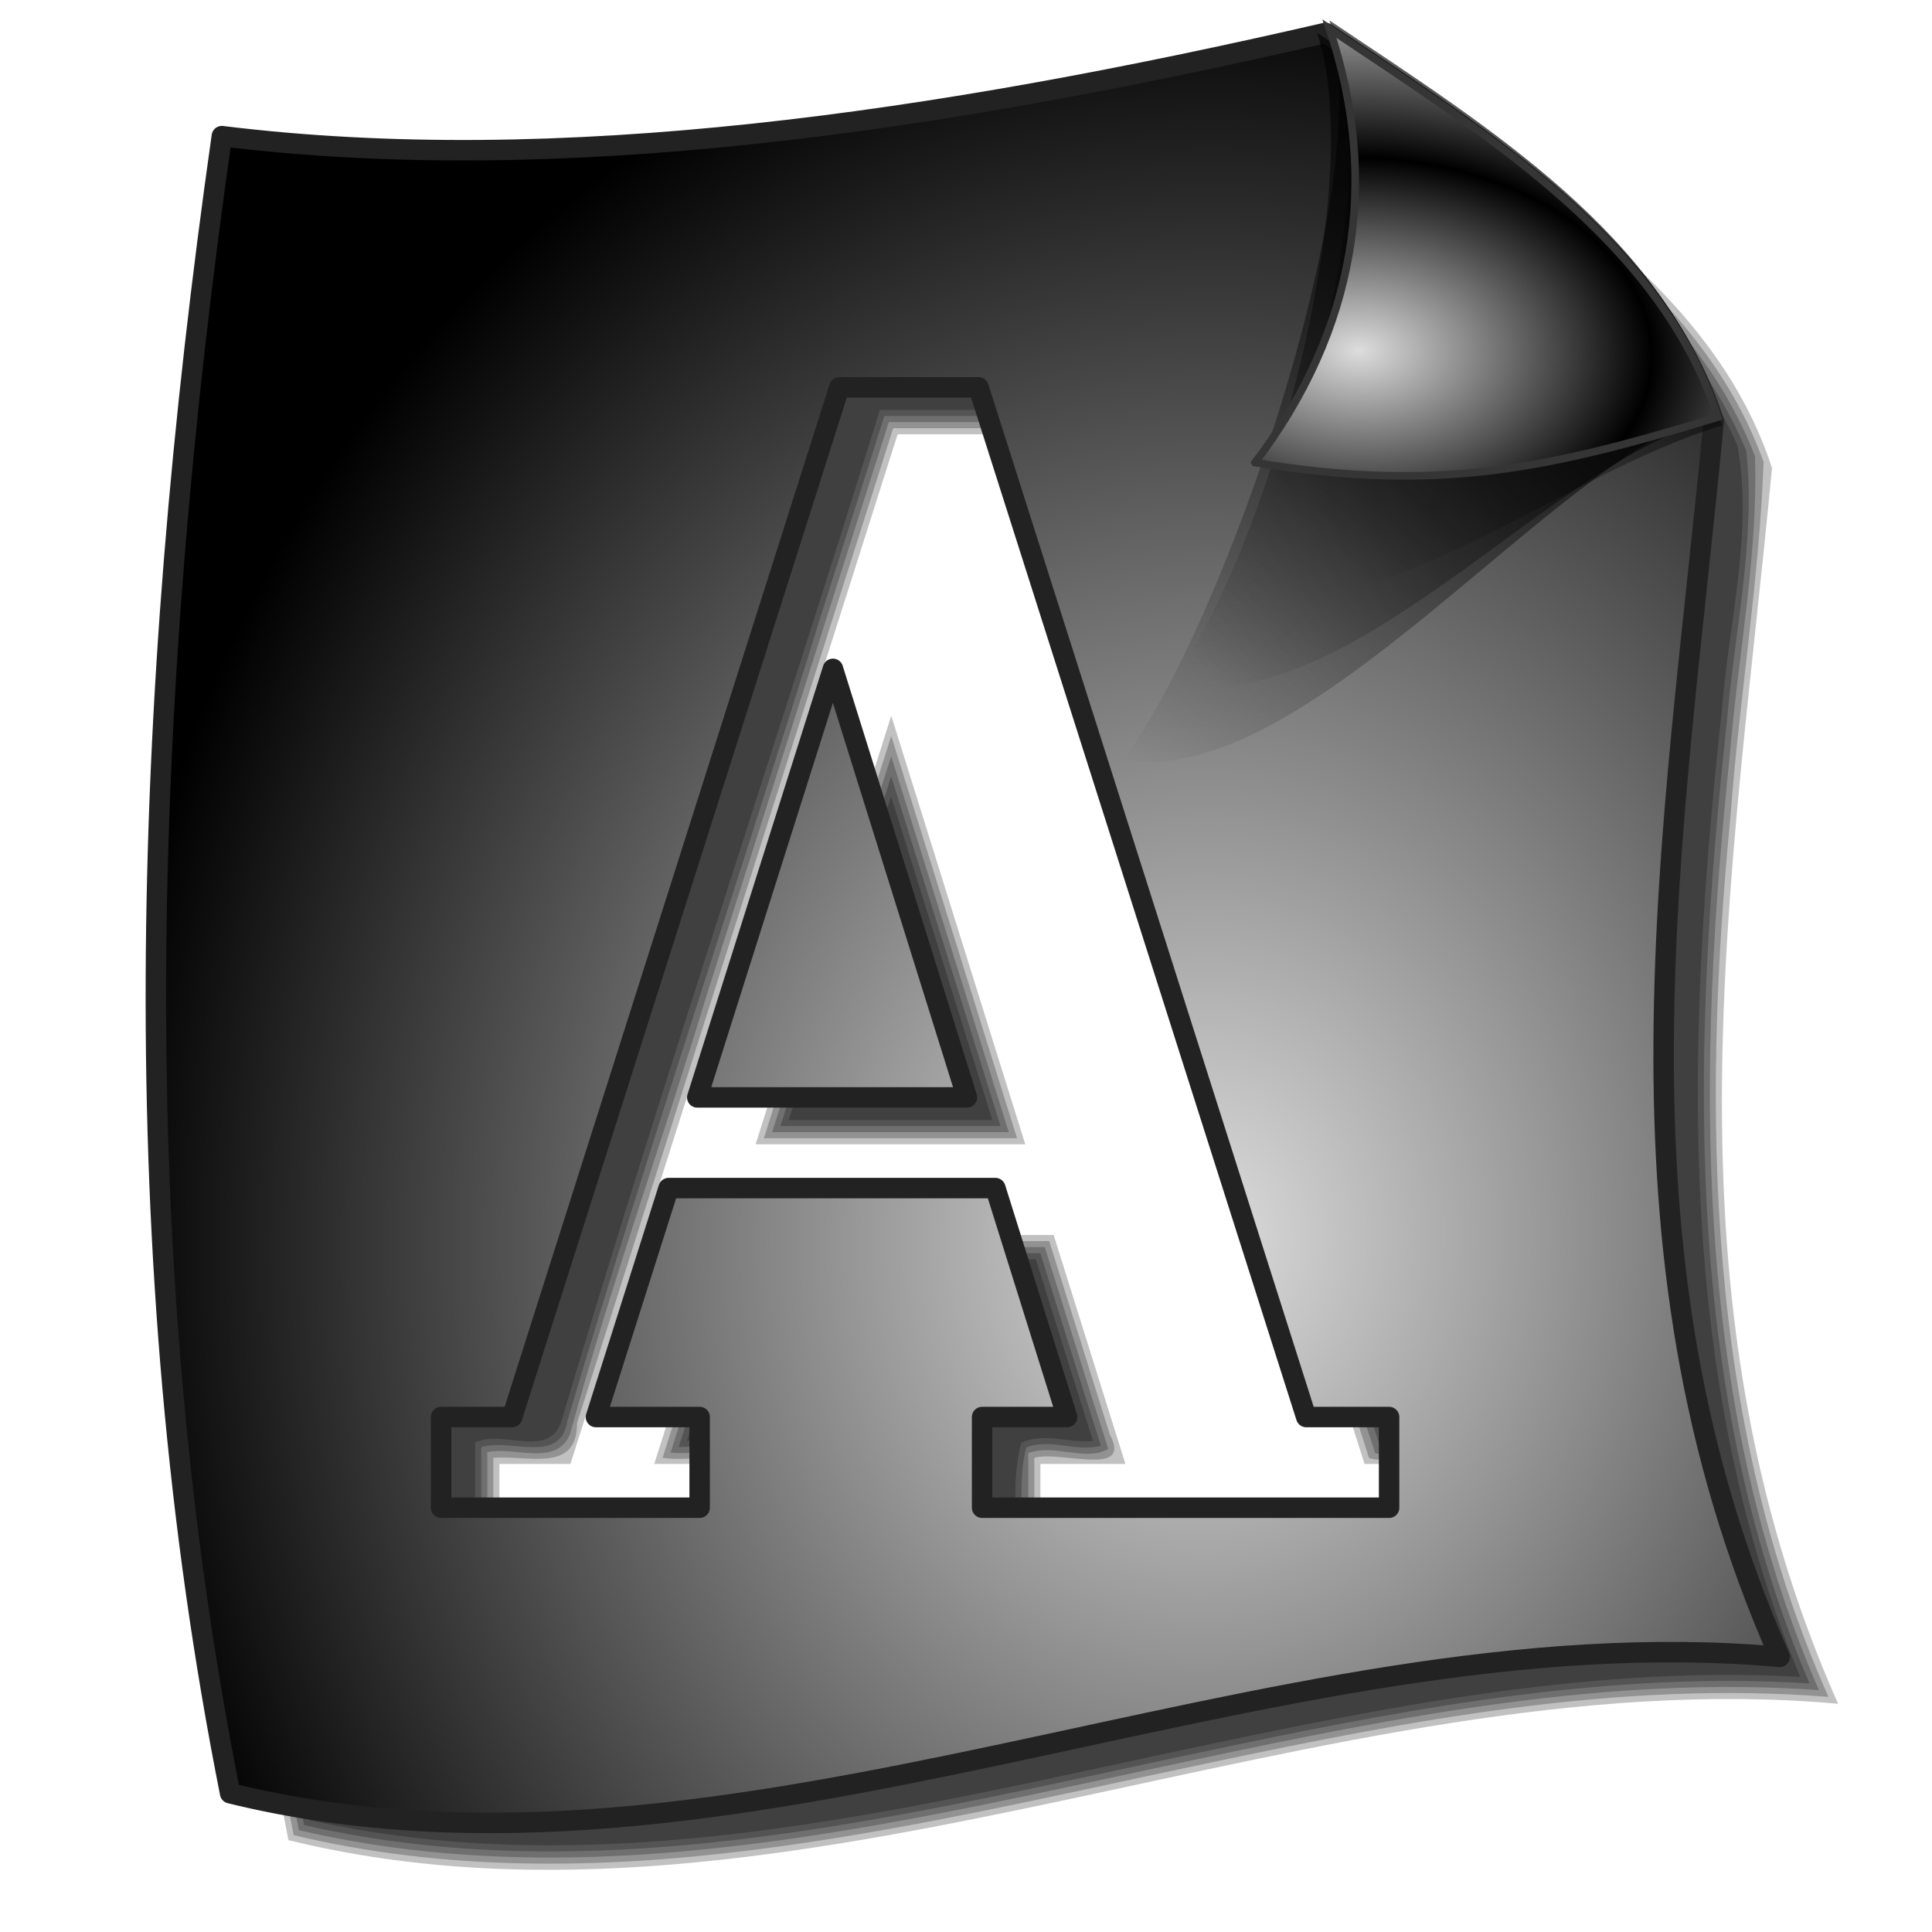 <?xml version="1.0" encoding="UTF-8" standalone="no"?>
<!-- Created with Inkscape (http://www.inkscape.org/) -->

<svg
   xmlns:dc="http://purl.org/dc/elements/1.1/"
   xmlns:cc="http://creativecommons.org/ns#"
   xmlns:rdf="http://www.w3.org/1999/02/22-rdf-syntax-ns#"
   xmlns:svg="http://www.w3.org/2000/svg"
   xmlns="http://www.w3.org/2000/svg"
   xmlns:xlink="http://www.w3.org/1999/xlink"
   xmlns:sodipodi="http://sodipodi.sourceforge.net/DTD/sodipodi-0.dtd"
   xmlns:inkscape="http://www.inkscape.org/namespaces/inkscape"
   id="svg2"
   sodipodi:version="0.32"
   inkscape:version="0.92.5 (2060ec1f9f, 2020-04-08)"
   width="255"
   height="255"
   version="1.0"
   sodipodi:docname="application-x-font-afm.svg"
   inkscape:output_extension="org.inkscape.output.svg.inkscape">
  <defs
     id="defs5">
    <linearGradient
       id="linearGradient3448">
      <stop
         style="stop-color:#000000;stop-opacity:1;"
         offset="0"
         id="stop3450" />
      <stop
         id="stop3456"
         offset="0.5"
         style="stop-color:#000000;stop-opacity:1;" />
      <stop
         style="stop-color:#000000;stop-opacity:1;"
         offset="0.75"
         id="stop3458" />
      <stop
         style="stop-color:#000000;stop-opacity:0;"
         offset="1"
         id="stop3452" />
    </linearGradient>
    <inkscape:perspective
       sodipodi:type="inkscape:persp3d"
       inkscape:vp_x="0 : 127.5 : 1"
       inkscape:vp_y="0 : 1000 : 0"
       inkscape:vp_z="255 : 127.5 : 1"
       inkscape:persp3d-origin="127.5 : 85 : 1"
       id="perspective54" />
    <linearGradient
       id="linearGradient2843">
      <stop
         style="stop-color:#e1cb7d;stop-opacity:1;"
         offset="0"
         id="stop2845" />
      <stop
         style="stop-color:white;stop-opacity:1"
         offset="1"
         id="stop2847" />
    </linearGradient>
    <linearGradient
       id="linearGradient2812">
      <stop
         style="stop-color:#2a2a2a;stop-opacity:1;"
         offset="0"
         id="stop2814" />
      <stop
         style="stop-color:#929292;stop-opacity:0.27;"
         offset="1"
         id="stop2816" />
    </linearGradient>
    <linearGradient
       id="linearGradient2804">
      <stop
         style="stop-color:#dddddd;stop-opacity:1;"
         offset="0"
         id="stop2806" />
      <stop
         style="stop-color:#000000;stop-opacity:1;"
         offset="1"
         id="stop2808" />
    </linearGradient>
    <linearGradient
       inkscape:collect="always"
       id="linearGradient2784">
      <stop
         style="stop-color:black;stop-opacity:1;"
         offset="0"
         id="stop2786" />
      <stop
         style="stop-color:black;stop-opacity:0;"
         offset="1"
         id="stop2788" />
    </linearGradient>
    <linearGradient
       inkscape:collect="always"
       id="linearGradient2776">
      <stop
         style="stop-color:black;stop-opacity:1;"
         offset="0"
         id="stop2778" />
      <stop
         style="stop-color:black;stop-opacity:0;"
         offset="1"
         id="stop2780" />
    </linearGradient>
    <linearGradient
       inkscape:collect="always"
       id="linearGradient2768">
      <stop
         style="stop-color:black;stop-opacity:1;"
         offset="0"
         id="stop2770" />
      <stop
         style="stop-color:black;stop-opacity:0;"
         offset="1"
         id="stop2772" />
    </linearGradient>
    <linearGradient
       gradientUnits="userSpaceOnUse"
       y2="42.245"
       x2="150.117"
       y1="202.215"
       x1="142.97"
       id="linearGradient2865"
       xlink:href="#linearGradient2837"
       inkscape:collect="always" />
    <linearGradient
       gradientUnits="userSpaceOnUse"
       y2="204.896"
       x2="113.72"
       y1="41.947"
       x1="121.576"
       id="linearGradient2857"
       xlink:href="#linearGradient2837"
       inkscape:collect="always" />
    <linearGradient
       spreadMethod="reflect"
       gradientUnits="userSpaceOnUse"
       y2="165.719"
       x2="145.413"
       y1="77.37"
       x1="144.808"
       id="linearGradient2849"
       xlink:href="#linearGradient2837"
       inkscape:collect="always" />
    <linearGradient
       gradientUnits="userSpaceOnUse"
       y2="53.922"
       x2="122.81"
       y1="165.719"
       x1="123.62"
       id="linearGradient2835"
       xlink:href="#linearGradient2837"
       inkscape:collect="always" />
    <linearGradient
       gradientUnits="userSpaceOnUse"
       y2="190.767"
       x2="177.701"
       y1="172.182"
       x1="177.021"
       id="linearGradient2827"
       xlink:href="#linearGradient2813"
       inkscape:collect="always" />
    <linearGradient
       gradientUnits="userSpaceOnUse"
       y2="172.182"
       x2="165.021"
       y1="190.767"
       x1="165.021"
       id="linearGradient2819"
       xlink:href="#linearGradient2813"
       inkscape:collect="always" />
    <linearGradient
       id="linearGradient2813"
       inkscape:collect="always">
      <stop
         id="stop2815"
         offset="0"
         style="stop-color:white;stop-opacity:1" />
      <stop
         id="stop2817"
         offset="1"
         style="stop-color:black;stop-opacity:1" />
    </linearGradient>
    <linearGradient
       inkscape:collect="always"
       id="linearGradient2837">
      <stop
         style="stop-color:white;stop-opacity:1"
         offset="0"
         id="stop2839" />
      <stop
         style="stop-color:black;stop-opacity:1"
         offset="1"
         id="stop2841" />
    </linearGradient>
    <linearGradient
       id="linearGradient2797">
      <stop
         id="stop2799"
         offset="0"
         style="stop-color:#d1ff8d;stop-opacity:0;" />
      <stop
         style="stop-color:#a5af46;stop-opacity:0;"
         offset="0.5"
         id="stop2278" />
      <stop
         id="stop2280"
         offset="0.75"
         style="stop-color:#6b8723;stop-opacity:0.29;" />
      <stop
         id="stop2801"
         offset="1"
         style="stop-color:#446000;stop-opacity:1;" />
    </linearGradient>
    <linearGradient
       id="linearGradient2284">
      <stop
         style="stop-color:#c8c6fd;stop-opacity:1;"
         offset="0"
         id="stop2290" />
      <stop
         style="stop-color:#000c66;stop-opacity:1;"
         offset="1"
         id="stop2292" />
    </linearGradient>
    <linearGradient
       id="linearGradient2296">
      <stop
         id="stop2298"
         offset="0"
         style="stop-color:#6274ac;stop-opacity:1;" />
      <stop
         id="stop2300"
         offset="1"
         style="stop-color:#ffffff;stop-opacity:1;" />
    </linearGradient>
    <inkscape:perspective
       id="perspective2589"
       inkscape:persp3d-origin="250.0002 : 166.6668 : 1"
       inkscape:vp_z="500.0004 : 250.0002 : 1"
       inkscape:vp_y="0 : 1000 : 0"
       inkscape:vp_x="0 : 250.0002 : 1"
       sodipodi:type="inkscape:persp3d" />
    <linearGradient
       gradientTransform="matrix(0.458,0,0,0.458,12.358,81.059)"
       y2="50.574"
       x2="215.891"
       y1="113.364"
       x1="155.814"
       spreadMethod="reflect"
       gradientUnits="userSpaceOnUse"
       id="linearGradient3403"
       xlink:href="#linearGradient3369"
       inkscape:collect="always" />
    <linearGradient
       y2="78.618"
       x2="-79.283"
       y1="145.672"
       x1="-81.182"
       gradientUnits="userSpaceOnUse"
       id="linearGradient3397"
       xlink:href="#linearGradient3387"
       inkscape:collect="always" />
    <linearGradient
       gradientUnits="userSpaceOnUse"
       y2="78.618"
       x2="-79.283"
       y1="145.672"
       x1="-81.182"
       id="linearGradient3393"
       xlink:href="#linearGradient3387"
       inkscape:collect="always" />
    <linearGradient
       spreadMethod="reflect"
       gradientUnits="userSpaceOnUse"
       y2="50.574"
       x2="215.891"
       y1="113.364"
       x1="155.814"
       id="linearGradient3375"
       xlink:href="#linearGradient3369"
       inkscape:collect="always" />
    <inkscape:perspective
       sodipodi:type="inkscape:persp3d"
       inkscape:vp_x="0 : 128 : 1"
       inkscape:vp_y="0 : 1000 : 0"
       inkscape:vp_z="256 : 128 : 1"
       inkscape:persp3d-origin="128 : 85.333333 : 1"
       id="perspective2503" />
    <linearGradient
       id="linearGradient3578">
      <stop
         id="stop3580"
         offset="0"
         style="stop-color:#000000;stop-opacity:1;" />
      <stop
         id="stop3582"
         offset="1"
         style="stop-color:#fffcfc;stop-opacity:1;" />
    </linearGradient>
    <linearGradient
       id="linearGradient3369"
       inkscape:collect="always">
      <stop
         id="stop3371"
         offset="0"
         style="stop-color:#6465df;stop-opacity:1" />
      <stop
         id="stop3373"
         offset="1"
         style="stop-color:#ffffff;stop-opacity:1" />
    </linearGradient>
    <linearGradient
       id="linearGradient3387"
       inkscape:collect="always">
      <stop
         id="stop3389"
         offset="0"
         style="stop-color:#000000;stop-opacity:1;" />
      <stop
         id="stop3391"
         offset="1"
         style="stop-color:#ffffff;stop-opacity:1" />
    </linearGradient>
    <linearGradient
       inkscape:collect="always"
       xlink:href="#linearGradient2768"
       id="linearGradient3945"
       gradientUnits="userSpaceOnUse"
       gradientTransform="translate(2.727,101.996)"
       x1="256.898"
       y1="15.414"
       x2="158.175"
       y2="114.137" />
    <linearGradient
       inkscape:collect="always"
       xlink:href="#linearGradient2776"
       id="linearGradient3947"
       gradientUnits="userSpaceOnUse"
       gradientTransform="translate(1.091,103.632)"
       x1="248.717"
       y1="11.738"
       x2="168.538"
       y2="98.264" />
    <linearGradient
       inkscape:collect="always"
       xlink:href="#linearGradient2784"
       id="linearGradient3949"
       gradientUnits="userSpaceOnUse"
       x1="249.807"
       y1="106.906"
       x2="183.265"
       y2="183.267" />
    <radialGradient
       inkscape:collect="always"
       xlink:href="#linearGradient2804"
       id="radialGradient3951"
       gradientUnits="userSpaceOnUse"
       gradientTransform="matrix(1.245,0.039,-0.026,0.821,-41.3,18.968)"
       spreadMethod="reflect"
       cx="187.272"
       cy="159.653"
       fx="187.272"
       fy="159.653"
       r="31.044" />
    <radialGradient
       inkscape:collect="always"
       xlink:href="#linearGradient2804"
       id="radialGradient3959"
       gradientUnits="userSpaceOnUse"
       gradientTransform="matrix(0.046,-1.563,1.354,0.04,-68.108,410.542)"
       cx="162.274"
       cy="162.09"
       fx="162.274"
       fy="162.09"
       r="107.669" />
    <linearGradient
       inkscape:collect="always"
       xlink:href="#linearGradient2812"
       id="linearGradient3961"
       gradientUnits="userSpaceOnUse"
       x1="176.827"
       y1="236.482"
       x2="41.407"
       y2="-2.121"
       gradientTransform="translate(-3.433,-2.497)" />
    <radialGradient
       inkscape:collect="always"
       xlink:href="#linearGradient2804"
       id="radialGradient3142"
       gradientUnits="userSpaceOnUse"
       gradientTransform="matrix(0.046,-1.563,1.354,0.04,-68.108,410.542)"
       cx="162.274"
       cy="162.09"
       fx="162.274"
       fy="162.09"
       r="107.669" />
    <linearGradient
       inkscape:collect="always"
       xlink:href="#linearGradient2812"
       id="linearGradient3144"
       gradientUnits="userSpaceOnUse"
       gradientTransform="translate(-3.433,-2.497)"
       x1="176.827"
       y1="236.482"
       x2="41.407"
       y2="-2.121" />
    <linearGradient
       inkscape:collect="always"
       xlink:href="#linearGradient2768"
       id="linearGradient3146"
       gradientUnits="userSpaceOnUse"
       gradientTransform="translate(2.727,101.996)"
       x1="256.898"
       y1="15.414"
       x2="158.175"
       y2="114.137" />
    <linearGradient
       inkscape:collect="always"
       xlink:href="#linearGradient2776"
       id="linearGradient3148"
       gradientUnits="userSpaceOnUse"
       gradientTransform="translate(1.091,103.632)"
       x1="248.717"
       y1="11.738"
       x2="168.538"
       y2="98.264" />
    <linearGradient
       inkscape:collect="always"
       xlink:href="#linearGradient2784"
       id="linearGradient3150"
       gradientUnits="userSpaceOnUse"
       x1="249.807"
       y1="106.906"
       x2="183.265"
       y2="183.267" />
    <radialGradient
       inkscape:collect="always"
       xlink:href="#linearGradient2804"
       id="radialGradient3152"
       gradientUnits="userSpaceOnUse"
       gradientTransform="matrix(1.245,0.039,-0.026,0.821,-41.3,18.968)"
       spreadMethod="reflect"
       cx="187.272"
       cy="159.653"
       fx="187.272"
       fy="159.653"
       r="31.044" />
    <radialGradient
       inkscape:collect="always"
       xlink:href="#linearGradient2804"
       id="radialGradient3160"
       gradientUnits="userSpaceOnUse"
       gradientTransform="matrix(0.046,-1.563,1.354,0.04,-68.108,410.542)"
       cx="162.274"
       cy="162.09"
       fx="162.274"
       fy="162.09"
       r="107.669" />
    <filter
       inkscape:collect="always"
       style="color-interpolation-filters:sRGB"
       id="filter1006"
       x="-0.013"
       width="1.025"
       y="-0.011"
       height="1.023">
      <feGaussianBlur
         inkscape:collect="always"
         stdDeviation="1.126"
         id="feGaussianBlur1008" />
    </filter>
  </defs>
  <sodipodi:namedview
     inkscape:window-height="1027"
     inkscape:window-width="1680"
     inkscape:pageshadow="2"
     inkscape:pageopacity="0"
     guidetolerance="10.0"
     gridtolerance="10.0"
     objecttolerance="10.0"
     borderopacity="1.0"
     bordercolor="#666666"
     pagecolor="#ff0000"
     id="base"
     inkscape:zoom="3.454902"
     inkscape:cx="127.5"
     inkscape:cy="127.5"
     inkscape:window-x="-2"
     inkscape:window-y="-5"
     inkscape:current-layer="svg2"
     showgrid="false"
     inkscape:window-maximized="1"
     inkscape:snap-to-guides="false"
     inkscape:snap-grids="false"
     inkscape:snap-others="false"
     inkscape:object-nodes="false"
     inkscape:snap-nodes="false"
     inkscape:snap-global="false" />
  <g
     id="g1004"
     style="fill:#000000;fill-opacity:0.243;filter:url(#filter1006)"
     transform="translate(259.342,6.078)">
    <path
       inkscape:connector-curvature="0"
       style="fill:#000000;fill-opacity:0.243;fill-rule:evenodd;stroke:none"
       d="M -76.708,4.455 C -128.319,16.365 -177.989,23.539 -222.364,18.08 c -10.649,74.849 -12.923,148.222 1.094,218.719 66.543,16.333 136.898,-24.078 204.531,-18 C -40.829,164.438 -30.604,110.067 -25.458,55.705 -32.901,32.827 -55.138,18.858 -76.708,4.455 Z M -140.864,51.237 h 18.375 l 43.25,135.906 h 10.938 v 11.969 h -53.719 v -11.969 h 11.219 l -9.469,-30.219 h -43.125 l -9.594,30.219 h 13.687 v 11.969 h -34.125 v -11.969 h 9.375 z m -0.844,37.156 -17.906,56.563 h 35.594 z"
       id="path3169" />
    <path
       inkscape:connector-curvature="0"
       id="path983"
       d="M -81.363,6.338 C -127.248,16.496 -174.615,24.36 -221.678,18.967 c -10.179,71.844 -13.065,145.646 1.096,217.174 39.974,9.557 81.005,-1.132 120.34,-9.436 26.974,-5.72 54.536,-11.025 82.238,-8.814 -16.15,-36.337 -16.724,-77.148 -12.949,-116.069 1.161,-15.641 3.82,-31.364 4.385,-46.909 C -34.607,32.48 -56.241,19.234 -75.055,6.519 -76.831,4.395 -79.154,6.078 -81.363,6.338 Z M -140.863,50.436 c 6.32,0 12.639,0 18.959,0 14.417,45.302 28.833,90.604 43.25,135.906 3.27,1.248 11.763,-2.727 11.154,2.401 -1.25,3.274 2.728,11.775 -2.401,11.17 -17.64,0 -35.28,0 -52.92,0 0,-4.523 0,-9.047 0,-13.57 3.315,-1.025 13.018,2.643 9.973,-3.054 -2.67,-8.521 -5.34,-17.042 -8.01,-25.564 -13.984,0 -27.969,0 -41.953,0 -3.028,9.539 -6.056,19.078 -9.084,28.617 4.119,0.613 10.641,-1.178 13.395,0.8 -0.604,3.919 1.166,10.213 -0.8,12.77 -11.642,0 -23.284,0 -34.927,0 0,-4.523 0,-9.047 0,-13.57 4.508,-0.396 11.095,2.052 11.045,-4.575 13.91,-43.777 27.824,-87.553 41.732,-131.332 z m -17.658,93.719 c 11.138,0 22.276,0 33.414,0 -5.535,-17.699 -11.07,-35.398 -16.605,-53.098 -5.603,17.699 -11.206,35.398 -16.809,53.098 z"
       style="fill:#000000;fill-opacity:0.243;fill-rule:evenodd;stroke:none" />
    <path
       inkscape:connector-curvature="0"
       id="path987"
       d="M -77.559,6.275 C -124.435,16.867 -172.827,25.19 -220.992,19.846 c -10.057,71.339 -12.879,144.591 1.096,215.633 39.383,9.204 79.651,-1.107 118.35,-9.314 26.993,-5.735 54.541,-11.15 82.278,-9.167 -16.853,-38.763 -16.09,-82.271 -11.749,-123.512 1.078,-13.105 3.728,-26.28 3.312,-39.342 -8.59,-22.228 -30.316,-35.016 -48.979,-47.811 -0.285,-0.072 -0.583,-0.092 -0.875,-0.059 z M -141.449,49.635 c 6.71,0 13.419,0 20.129,0 14.54,45.317 28.728,91.022 43.488,136.096 3.322,0.754 9.08,-2.572 11.061,1.648 -0.703,3.91 1.1,7.99 -0.072,11.9 -2.5,3.251 -7.642,0.544 -11.082,1.434 -15.232,0 -30.464,0 -45.695,0 0,-4.999 0,-9.997 0,-14.996 3.415,-1.302 7.608,1.186 10.555,-0.566 -2.84,-8.824 -5.584,-17.758 -8.379,-26.625 -13.594,0 -27.188,0 -40.781,0 -2.869,9.039 -5.738,18.078 -8.607,27.117 4.241,0.458 9.298,-1.539 13.186,1.1 -0.972,4.49 1.606,9.846 -1.234,13.971 -12.048,0 -24.096,0 -36.145,0 0,-5.04 0,-10.079 0,-15.119 3.617,-0.806 9.085,1.963 10.91,-2.361 5.246,-19.257 12.032,-38.219 17.86,-57.365 8.074,-25.411 16.151,-50.821 24.222,-76.233 z m -15.979,93.719 c 10.411,0 20.822,0 31.232,0 -5.174,-16.543 -10.348,-33.086 -15.521,-49.629 -5.237,16.543 -10.474,33.086 -15.711,49.629 z"
       style="fill:#000000;fill-opacity:0.243;fill-rule:evenodd;stroke:none" />
    <path
       inkscape:connector-curvature="0"
       id="path991"
       d="M -77.443,7.07 C -124.149,17.621 -172.318,25.898 -220.305,20.723 c -9.94,70.826 -12.693,143.576 1.094,214.09 40.916,9.327 82.443,-2.18 122.57,-10.5 24.987,-5.233 50.488,-9.827 76.127,-8.195 -16.938,-39.905 -15.488,-84.513 -10.92,-126.76 0.995,-11.943 3.852,-24.136 2.58,-35.937 C -37.771,31.998 -58.96,19.142 -77.443,7.07 Z M -142.035,48.834 c 7.1,0 14.199,0 21.299,0 14.611,45.352 28.628,91.084 43.617,136.195 3.546,-0.077 9.69,-2.366 11.141,2.461 -1.187,4.217 2.696,10.764 -1.885,13.643 -4.259,1.476 -8.869,-0.45 -13.262,0.381 -14.432,0 -28.864,0 -43.296,0 0.378,-5.376 -0.75,-11.826 0.539,-16.553 3.224,-1.269 6.621,0.695 9.844,-0.232 -2.709,-8.453 -5.337,-16.932 -7.994,-25.402 -13.203,0 -26.406,0 -39.609,0 -2.706,8.526 -5.413,17.052 -8.119,25.578 4.299,0.001 9.243,-1.412 13,1.455 -1.151,4.958 1.706,10.707 -1.684,15.154 -12.461,0 -24.922,0 -37.383,0 -10e-6,-5.527 0,-11.053 0,-16.58 3.869,-1.261 10.469,2.426 11.383,-3.514 10.535,-35.551 22.425,-70.697 33.415,-106.115 2.803,-8.824 5.609,-17.646 8.409,-26.47 z m -14.299,93.719 c 9.684,0 19.367,0 29.051,0 -4.812,-15.387 -9.625,-30.773 -14.438,-46.16 -4.871,15.387 -9.742,30.773 -14.613,46.16 z"
       style="fill:#000000;fill-opacity:0.243;fill-rule:evenodd;stroke:none" />
    <path
       inkscape:connector-curvature="0"
       id="path995"
       d="M -81.65,8.834 C -126.784,18.863 -173.3,26.455 -219.617,21.598 c -9.818,70.329 -12.512,142.509 1.092,212.547 39.623,8.853 79.995,-1.831 118.876,-10.015 25.575,-5.406 51.637,-10.349 77.905,-8.883 C -38.426,174.969 -36.711,130.171 -32.082,87.68 -31.168,76.101 -27.944,64.133 -30.012,52.75 -39.133,32.168 -59.405,19.799 -77.596,7.926 -78.947,8.229 -80.299,8.531 -81.65,8.834 Z M -142.621,48.033 c 7.49,0 14.979,0 22.469,0 14.656,45.335 28.533,91.094 43.682,136.158 3.74,-0.687 10.441,-1.75 11.27,3.488 -0.975,4.51 2.784,11.142 -2.416,14.215 -5.522,1.449 -11.142,-0.377 -16.708,0.42 -13.647,0 -27.294,0 -40.941,0 0.549,-5.931 -0.869,-12.064 0.711,-17.961 3.061,-1.422 6.35,0.082 9.482,-0.234 -2.552,-7.985 -5.04,-15.992 -7.549,-23.992 -12.812,0 -25.625,0 -38.438,0 -2.534,7.982 -5.068,15.965 -7.602,23.947 4.255,-0.3 9.24,-1.081 12.787,1.938 -1.302,5.319 1.769,11.637 -2.16,16.303 -12.865,0 -25.73,0 -38.596,0 0,-5.996 0,-11.992 0,-17.988 3.668,-1.787 9.451,2.134 11.305,-2.568 13.319,-44.794 28.258,-89.095 42.117,-133.725 z m -12.621,93.719 c 8.957,0 17.914,0 26.871,0 -4.452,-14.232 -8.904,-28.464 -13.355,-42.695 -4.505,14.232 -9.01,28.464 -13.516,42.695 z"
       style="fill:#000000;fill-opacity:0.243;fill-rule:evenodd;stroke:none" />
  </g>
  <path
     style="fill:url(#radialGradient3160);fill-opacity:1;fill-rule:evenodd;stroke:#222222;stroke-width:2.7;stroke-linecap:round;stroke-linejoin:round;stroke-miterlimit:4;stroke-opacity:1;stroke-dasharray:none"
     d="M 174.938 4.344 C 123.326 16.253 73.656 23.428 29.281 17.969 C 18.632 92.818 16.358 166.191 30.375 236.688 C 96.918 253.02 167.273 212.609 234.906 218.688 C 210.816 164.326 221.041 109.955 226.188 55.594 C 218.744 32.715 196.507 18.746 174.938 4.344 z M 110.781 51.125 L 129.156 51.125 L 172.406 187.031 L 183.344 187.031 L 183.344 199 L 129.625 199 L 129.625 187.031 L 140.844 187.031 L 131.375 156.812 L 88.25 156.812 L 78.656 187.031 L 92.344 187.031 L 92.344 199 L 58.219 199 L 58.219 187.031 L 67.594 187.031 L 110.781 51.125 z M 109.938 88.281 L 92.031 144.844 L 127.625 144.844 L 109.938 88.281 z "
     id="path1873" />
  <g
     id="g2792"
     transform="translate(-8.342,-111.038)">
    <path
       sodipodi:nodetypes="cccc"
       id="path2766"
       d="m 156.539,211.366 c 13.285,-17.449 34.021,-77.541 27.272,-97.632 21.569,14.403 43.827,28.392 51.271,51.27 -22.058,6.721 -54.135,50.394 -78.542,46.362 z"
       style="fill:url(#linearGradient3146);fill-opacity:1;fill-rule:evenodd;stroke:none"
       inkscape:connector-curvature="0" />
    <path
       style="fill:url(#linearGradient3148);fill-opacity:1;fill-rule:evenodd;stroke:none"
       d="m 162.538,201.548 c 13.285,-17.449 26.385,-66.087 19.636,-86.178 21.569,14.403 43.827,28.392 51.271,51.271 -22.058,6.721 -46.499,38.94 -70.906,34.908 z"
       id="path2764"
       sodipodi:nodetypes="cccc"
       inkscape:connector-curvature="0" />
    <path
       sodipodi:nodetypes="cccc"
       id="path1877"
       d="m 167.447,190.094 c 13.285,-17.449 23.658,-54.088 16.908,-74.179 21.569,14.403 43.827,28.392 51.271,51.271 -22.058,6.721 -43.771,26.941 -68.179,22.908 z"
       style="fill:url(#linearGradient3150);fill-opacity:1;fill-rule:evenodd;stroke:none"
       inkscape:connector-curvature="0" />
    <path
       style="fill:url(#radialGradient3152);fill-opacity:1;fill-rule:evenodd;stroke:#353535;stroke-width:1px;stroke-linecap:butt;stroke-linejoin:miter;stroke-opacity:1"
       d="m 173.992,172.095 c 13.285,-17.449 16.567,-37.179 9.818,-57.27 21.569,14.403 43.827,28.392 51.271,51.271 -22.058,6.721 -36.681,10.032 -61.088,6 z"
       id="path1875"
       sodipodi:nodetypes="cccc"
       inkscape:connector-curvature="0" />
  </g>
  <g
     transform="scale(0.881,1.135)"
     style="font-size:178.687px;font-style:normal;font-variant:normal;font-weight:bold;font-stretch:normal;line-height:125%;letter-spacing:0px;word-spacing:0px;fill:#000000;fill-opacity:1;stroke:none;font-family:Serif;-inkscape-font-specification:Serif Bold"
     id="text3138" />
</svg>
